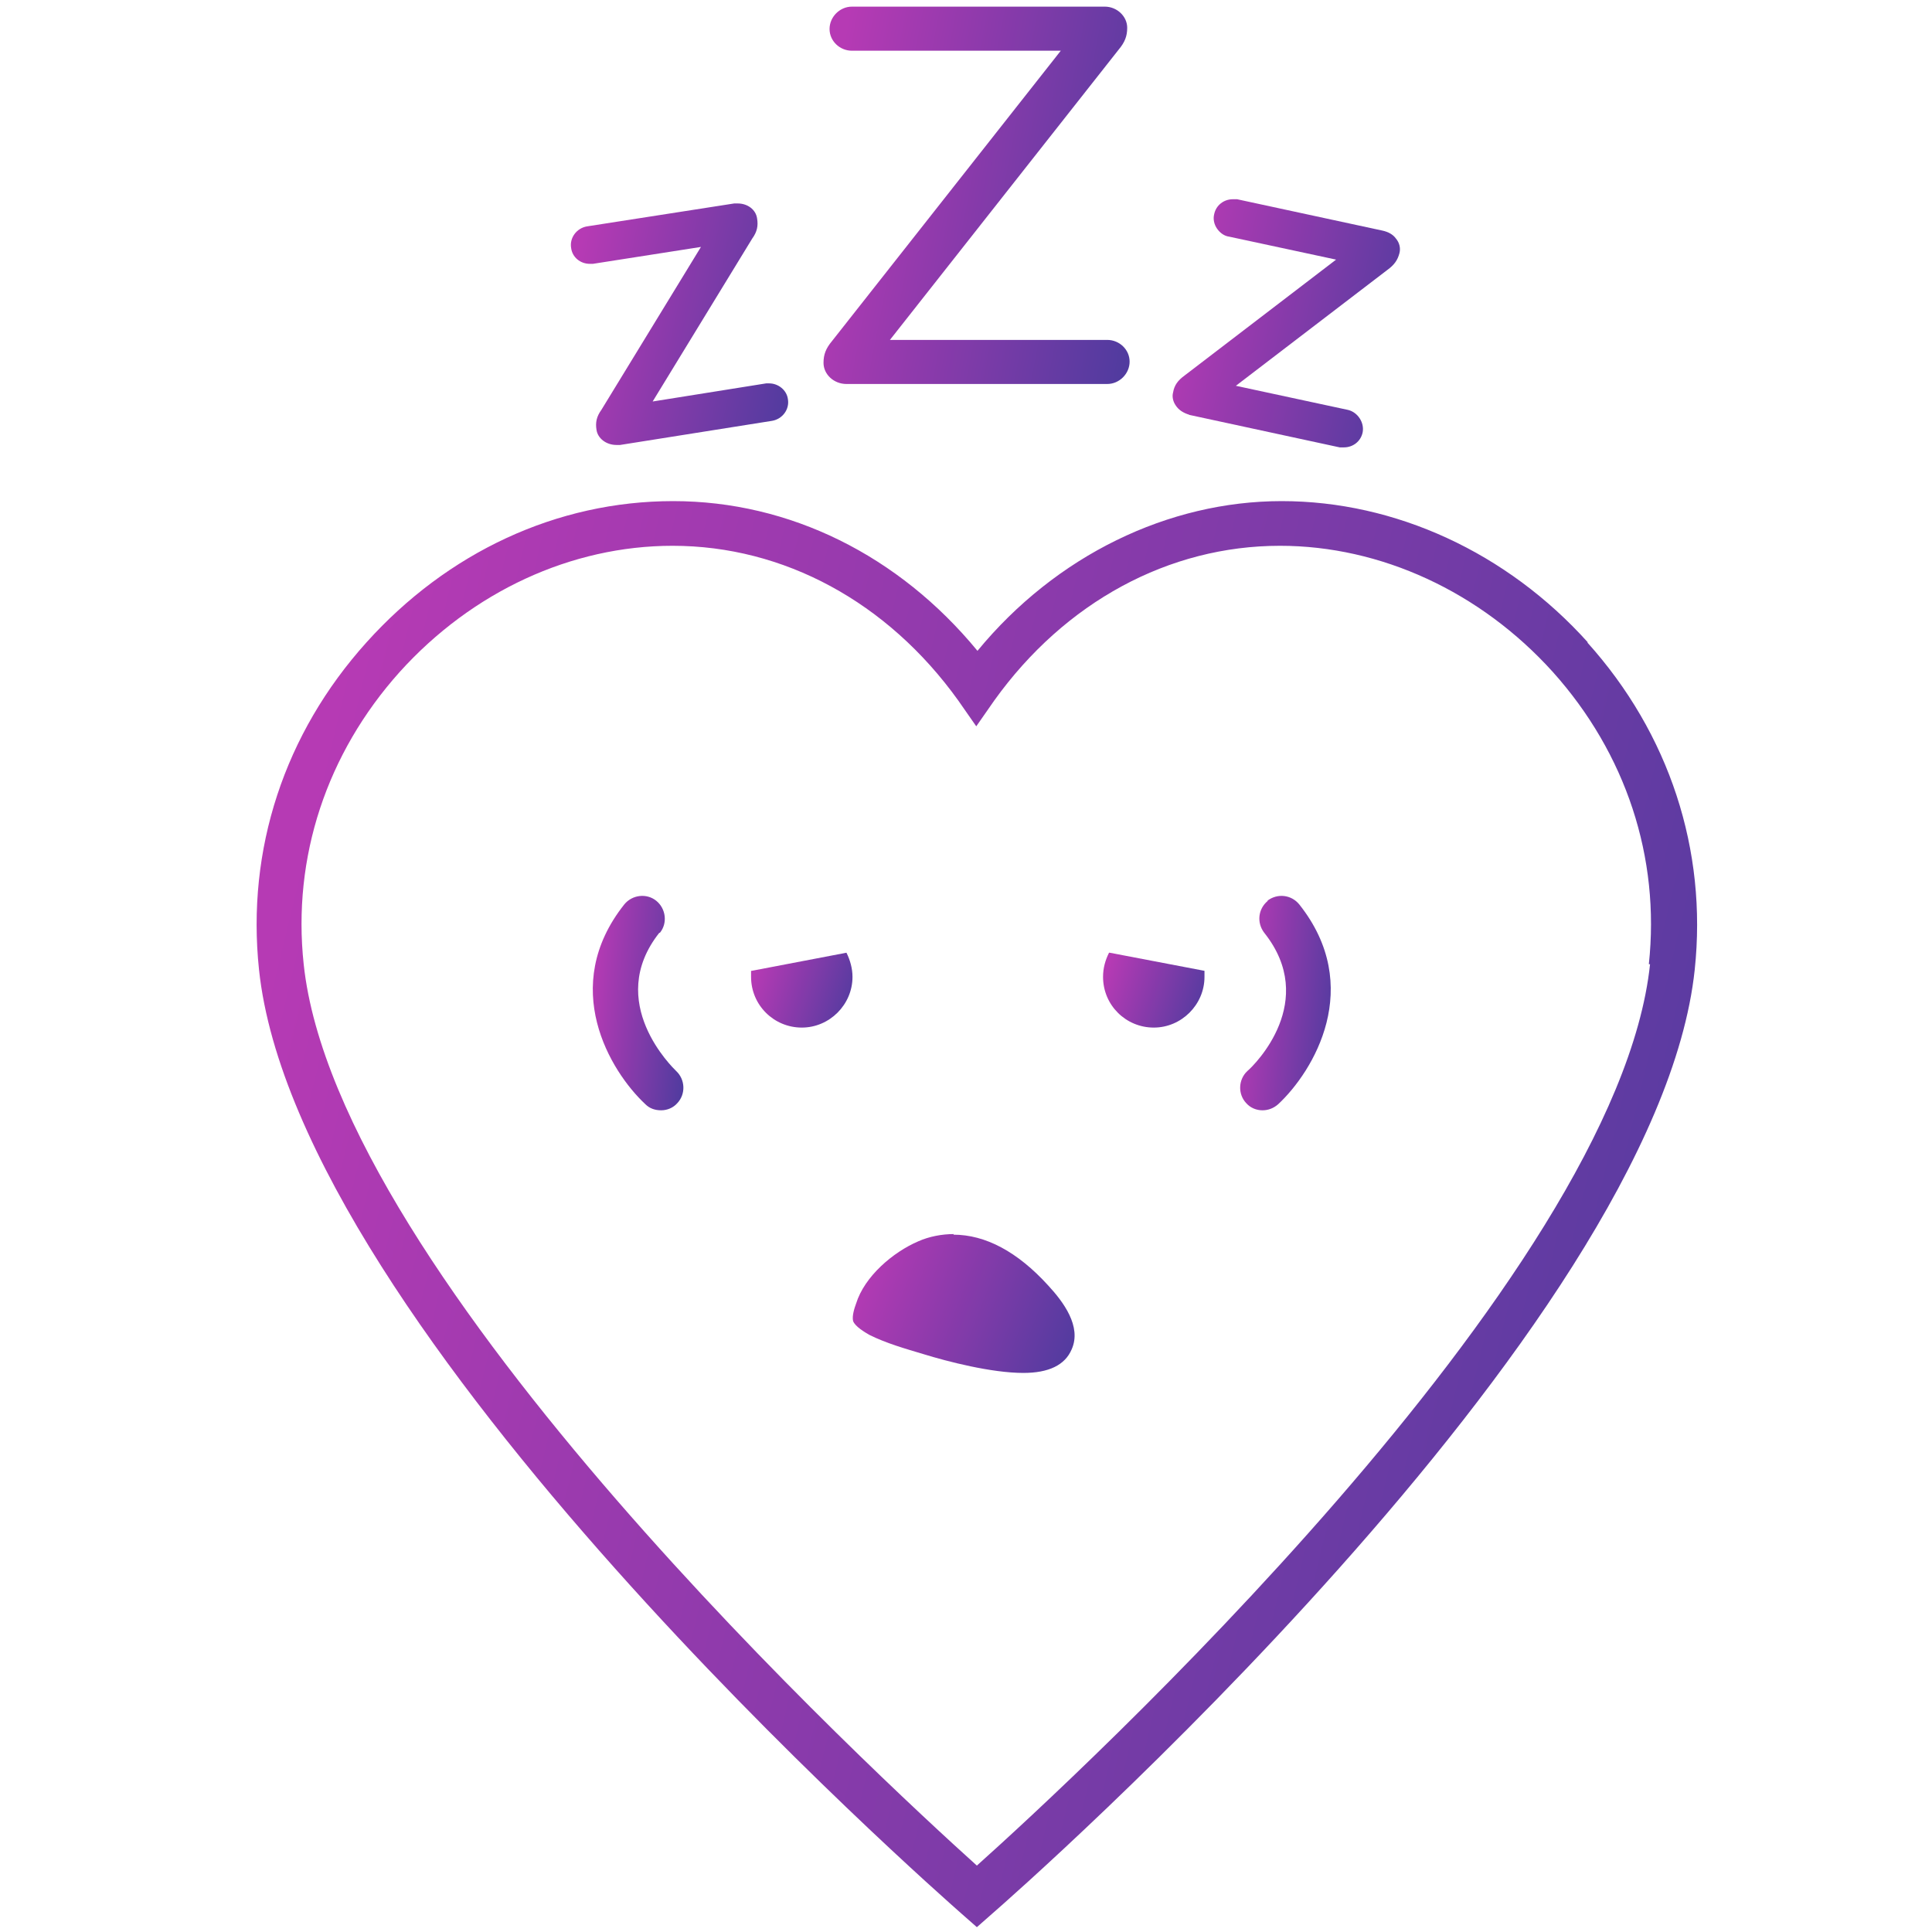 <svg width="32" height="32" viewBox="0 0 32 32" fill="none" xmlns="http://www.w3.org/2000/svg">
<path d="M26.3 10.64C24.96 9.15 23.11 8.3 21.23 8.3C19.35 8.3 17.49 9.2 16.19 10.78C14.89 9.2 13.08 8.3 11.15 8.3C9.22 8.3 7.41 9.15 6.07 10.64C4.71 12.15 4.08 14.07 4.29 16.06C4.92 22.03 15.49 31.31 15.93 31.7L16.18 31.92L16.43 31.7C16.88 31.31 27.44 22.03 28.07 16.06C28.28 14.08 27.65 12.15 26.29 10.64H26.3ZM27.33 15.97C26.78 21.17 17.8 29.45 16.18 30.9C14.57 29.45 5.58 21.16 5.03 15.97C4.84 14.2 5.41 12.48 6.62 11.13C7.82 9.8 9.46 9.04 11.14 9.04C12.98 9.04 14.7 9.97 15.87 11.6L16.17 12.03L16.47 11.6C17.64 9.97 19.36 9.04 21.2 9.04C22.87 9.04 24.52 9.8 25.72 11.13C26.93 12.48 27.5 14.2 27.31 15.97H27.33Z" fill="url(#paint0_linear_8995_2048)"/>
<path d="M21 14.92C20.84 15.05 20.81 15.28 20.94 15.45C21.84 16.58 20.79 17.63 20.66 17.74C20.51 17.88 20.5 18.12 20.64 18.27C20.71 18.35 20.81 18.39 20.91 18.39C21 18.39 21.09 18.36 21.17 18.29C21.76 17.74 22.6 16.34 21.52 14.98C21.39 14.82 21.16 14.79 20.99 14.92H21Z" fill="url(#paint1_linear_8995_2048)"/>
<path d="M10.93 15.45C11.06 15.29 11.03 15.05 10.87 14.92C10.71 14.79 10.47 14.82 10.34 14.98C9.26 16.34 10.1 17.74 10.69 18.29C10.76 18.36 10.85 18.39 10.95 18.39C11.05 18.39 11.15 18.35 11.22 18.27C11.36 18.12 11.35 17.88 11.2 17.74C11.15 17.69 10.01 16.6 10.92 15.45H10.93Z" fill="url(#paint2_linear_8995_2048)"/>
<path d="M15.8 20.44C15.6 20.44 15.39 20.48 15.21 20.56C14.79 20.74 14.32 21.14 14.18 21.59C14.15 21.67 14.11 21.8 14.13 21.88C14.16 21.97 14.33 22.07 14.4 22.11C14.68 22.25 15 22.34 15.3 22.43C15.69 22.55 16.42 22.74 16.95 22.74C17.37 22.74 17.64 22.61 17.75 22.35C17.92 21.97 17.61 21.56 17.36 21.29C16.85 20.73 16.32 20.45 15.79 20.45L15.8 20.44Z" fill="url(#paint3_linear_8995_2048)"/>
<path d="M12.44 16.08C12.44 16.08 12.44 16.14 12.44 16.18C12.44 16.65 12.82 17.02 13.28 17.02C13.74 17.02 14.12 16.64 14.12 16.18C14.12 16.04 14.08 15.9 14.02 15.78L12.45 16.08H12.44Z" fill="url(#paint4_linear_8995_2048)"/>
<path d="M18.369 15.78C18.309 15.9 18.27 16.03 18.27 16.18C18.27 16.65 18.649 17.02 19.11 17.02C19.57 17.02 19.95 16.64 19.95 16.18C19.95 16.15 19.95 16.12 19.95 16.08L18.38 15.78H18.369Z" fill="url(#paint5_linear_8995_2048)"/>
<path d="M9.77 4.37C9.77 4.37 9.8 4.37 9.82 4.37L11.61 4.09L9.96 6.79C9.88 6.9 9.86 7 9.88 7.12C9.9 7.26 10.04 7.37 10.21 7.37C10.23 7.37 10.25 7.37 10.27 7.37L12.79 6.97C12.96 6.94 13.08 6.78 13.05 6.61C13.03 6.46 12.89 6.35 12.74 6.35C12.72 6.35 12.71 6.35 12.69 6.35L10.81 6.65L12.46 3.95C12.54 3.84 12.56 3.74 12.54 3.62C12.52 3.47 12.38 3.37 12.22 3.37C12.2 3.37 12.18 3.37 12.16 3.37L9.72 3.75C9.55 3.78 9.43 3.94 9.46 4.11C9.48 4.26 9.61 4.37 9.77 4.37Z" fill="url(#paint6_linear_8995_2048)"/>
<path d="M13.64 6.01C13.64 6.2 13.81 6.36 14.02 6.36H18.34C18.54 6.36 18.71 6.19 18.71 5.99C18.71 5.79 18.54 5.63 18.34 5.63H14.74L18.53 0.82C18.63 0.7 18.67 0.6 18.67 0.46C18.67 0.27 18.5 0.11 18.3 0.11H14.11C13.91 0.11 13.74 0.28 13.74 0.48C13.74 0.68 13.91 0.84 14.11 0.84H17.57L13.78 5.65C13.68 5.77 13.64 5.87 13.64 6.01Z" fill="url(#paint7_linear_8995_2048)"/>
<path d="M19.69 6.87L22.19 7.41C22.19 7.41 22.23 7.41 22.26 7.41C22.41 7.41 22.54 7.31 22.57 7.16C22.6 7 22.49 6.83 22.33 6.79L20.47 6.39L22.98 4.47C23.09 4.39 23.15 4.31 23.18 4.19C23.2 4.11 23.18 4.02 23.12 3.95C23.07 3.88 22.99 3.84 22.9 3.82L20.49 3.3C20.49 3.3 20.45 3.3 20.42 3.3C20.27 3.3 20.14 3.4 20.11 3.55C20.09 3.63 20.11 3.72 20.16 3.79C20.21 3.86 20.28 3.91 20.36 3.92L22.13 4.3L19.62 6.22C19.51 6.3 19.45 6.38 19.43 6.5C19.41 6.57 19.43 6.65 19.47 6.71C19.52 6.79 19.6 6.84 19.7 6.87H19.69Z" fill="url(#paint8_linear_8995_2048)"/>
<defs>
<linearGradient id="paint0_linear_8995_2048" x1="6.338" y1="8.3" x2="31.631" y2="14.425" gradientUnits="userSpaceOnUse">
<stop stop-color="#B63AB4"/>
<stop offset="1" stop-color="#513B9F"/>
</linearGradient>
<linearGradient id="paint1_linear_8995_2048" x1="20.672" y1="14.839" x2="22.339" y2="15.008" gradientUnits="userSpaceOnUse">
<stop stop-color="#B63AB4"/>
<stop offset="1" stop-color="#513B9F"/>
</linearGradient>
<linearGradient id="paint2_linear_8995_2048" x1="9.95" y1="14.839" x2="11.617" y2="15.008" gradientUnits="userSpaceOnUse">
<stop stop-color="#B63AB4"/>
<stop offset="1" stop-color="#513B9F"/>
</linearGradient>
<linearGradient id="paint3_linear_8995_2048" x1="14.447" y1="20.44" x2="18.042" y2="21.817" gradientUnits="userSpaceOnUse">
<stop stop-color="#B63AB4"/>
<stop offset="1" stop-color="#513B9F"/>
</linearGradient>
<linearGradient id="paint4_linear_8995_2048" x1="12.587" y1="15.78" x2="14.293" y2="16.334" gradientUnits="userSpaceOnUse">
<stop stop-color="#B63AB4"/>
<stop offset="1" stop-color="#513B9F"/>
</linearGradient>
<linearGradient id="paint5_linear_8995_2048" x1="18.416" y1="15.78" x2="20.122" y2="16.334" gradientUnits="userSpaceOnUse">
<stop stop-color="#B63AB4"/>
<stop offset="1" stop-color="#513B9F"/>
</linearGradient>
<linearGradient id="paint6_linear_8995_2048" x1="9.77" y1="3.37" x2="13.63" y2="4.203" gradientUnits="userSpaceOnUse">
<stop stop-color="#B63AB4"/>
<stop offset="1" stop-color="#513B9F"/>
</linearGradient>
<linearGradient id="paint7_linear_8995_2048" x1="14.083" y1="0.11" x2="19.566" y2="1.176" gradientUnits="userSpaceOnUse">
<stop stop-color="#B63AB4"/>
<stop offset="1" stop-color="#513B9F"/>
</linearGradient>
<linearGradient id="paint8_linear_8995_2048" x1="19.751" y1="3.3" x2="23.783" y2="4.185" gradientUnits="userSpaceOnUse">
<stop stop-color="#B63AB4"/>
<stop offset="1" stop-color="#513B9F"/>
</linearGradient>
</defs>
</svg>
